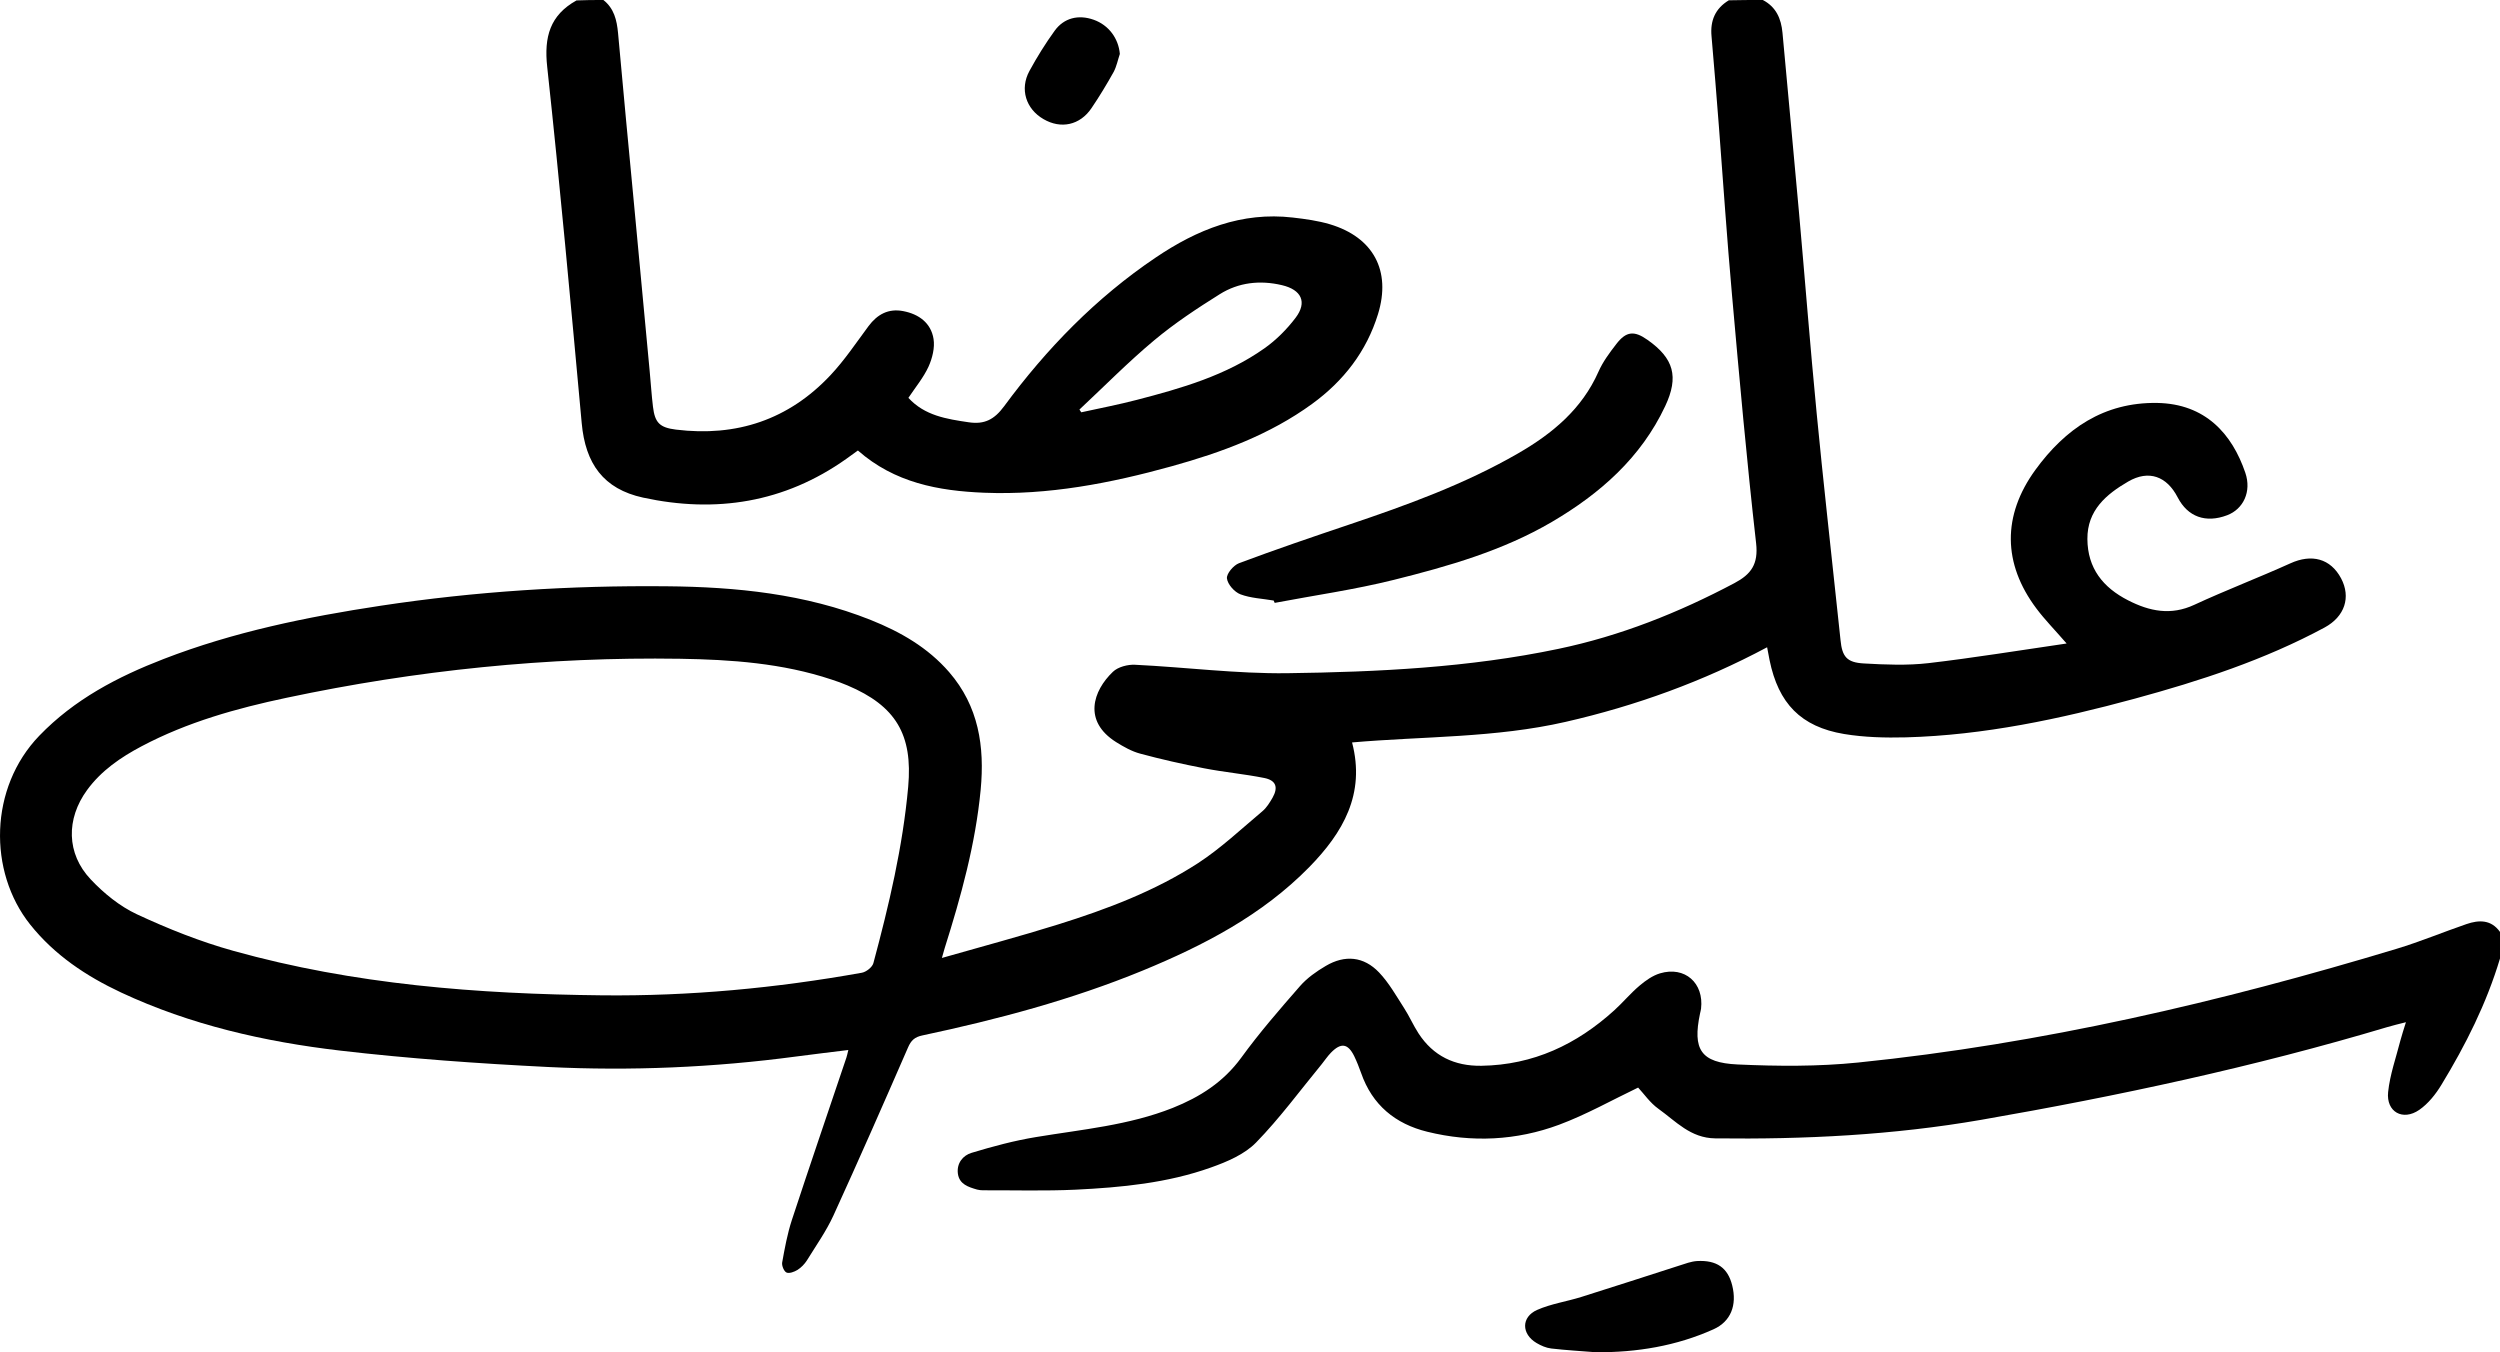 <?xml version="1.0" encoding="utf-8"?>
<svg version="1.1" xmlns="http://www.w3.org/2000/svg" xmlns:xlink="http://www.w3.org/1999/xlink" viewBox="0 0 245.57 132.83" width="245.57" height="132.83">
    <path d="M173.16,0c1.3,0.68,1.8,1.82,1.93,3.22c0.53,5.88,1.1,11.75,1.62,17.63c0.59,6.59,1.1,13.18,1.74,19.77 c0.63,6.55,1.37,13.09,2.06,19.63c0.09,0.87,0.19,1.74,0.28,2.62c0.16,1.63,0.61,2.21,2.3,2.3c2.11,0.12,4.25,0.21,6.33-0.03 c4.46-0.52,8.9-1.25,13.58-1.93c-1.16-1.34-2.14-2.33-2.97-3.44c-3.31-4.41-3.35-9.13-0.11-13.6c2.95-4.06,6.75-6.67,11.97-6.59 c4.74,0.08,7.36,3.04,8.66,6.85c0.64,1.87-0.2,3.58-1.78,4.18c-2.11,0.8-3.87,0.16-4.86-1.75c-1.07-2.08-2.84-2.73-4.86-1.56 c-2.15,1.25-4.03,2.82-4.01,5.65c0.02,2.87,1.53,4.76,4,6.02c2.11,1.08,4.2,1.51,6.5,0.44c3.11-1.44,6.31-2.66,9.43-4.07 c2.1-0.96,3.95-0.48,4.99,1.47c0.98,1.85,0.37,3.75-1.62,4.83c-5.9,3.18-12.22,5.24-18.65,6.99c-7.36,2-14.81,3.59-22.47,3.8 c-2.02,0.05-4.09,0-6.08-0.33c-4.25-0.71-6.45-3.01-7.32-7.26c-0.08-0.39-0.15-0.78-0.24-1.26c-6.29,3.36-12.89,5.75-19.8,7.33 c-6.9,1.58-13.96,1.41-20.97,2.02c1.33,5.07-0.9,8.87-4.21,12.25c-4.62,4.71-10.34,7.68-16.36,10.16 c-6.99,2.87-14.26,4.8-21.64,6.37c-0.76,0.16-1.11,0.49-1.41,1.19c-2.4,5.51-4.82,11.02-7.32,16.49c-0.71,1.55-1.71,2.96-2.61,4.42 c-0.23,0.36-0.56,0.7-0.92,0.93c-0.31,0.19-0.81,0.38-1.08,0.26c-0.25-0.11-0.48-0.67-0.43-0.98c0.25-1.4,0.51-2.82,0.95-4.17 c1.75-5.33,3.57-10.64,5.36-15.96c0.06-0.18,0.1-0.38,0.19-0.75c-1.78,0.22-3.45,0.42-5.12,0.64c-8.1,1.08-16.24,1.43-24.39,1.03 c-6.81-0.34-13.63-0.82-20.41-1.61c-7.42-0.87-14.7-2.52-21.52-5.71c-3.43-1.61-6.53-3.67-8.93-6.68 c-4.14-5.2-4.02-13.44,0.9-18.54c3.44-3.57,7.69-5.79,12.22-7.54c6.88-2.66,14.06-4.13,21.32-5.23c9.3-1.41,18.66-2,28.06-1.91 c6.85,0.06,13.63,0.74,20.07,3.31c2.93,1.17,5.61,2.71,7.7,5.12c2.9,3.35,3.5,7.3,3.1,11.55c-0.51,5.35-1.93,10.48-3.54,15.58 c-0.07,0.21-0.12,0.43-0.27,0.95c3.95-1.13,7.71-2.13,11.41-3.29c4.8-1.5,9.52-3.28,13.76-6.03c2.25-1.47,4.24-3.35,6.31-5.09 c0.42-0.35,0.72-0.85,1-1.33c0.58-1.03,0.34-1.71-0.82-1.94c-1.95-0.39-3.95-0.57-5.9-0.95c-2.11-0.41-4.21-0.88-6.28-1.44 c-0.83-0.22-1.62-0.67-2.36-1.13c-3.28-2.06-2.28-5.04-0.32-6.91c0.5-0.48,1.46-0.73,2.18-0.69c4.98,0.24,9.95,0.89,14.92,0.83 c8.93-0.12,17.87-0.55,26.65-2.39c6.08-1.27,11.81-3.55,17.3-6.46c1.64-0.87,2.36-1.86,2.13-3.91c-0.92-8.12-1.65-16.27-2.37-24.41 c-0.49-5.48-0.86-10.97-1.28-16.46c-0.23-2.98-0.47-5.96-0.73-8.94c-0.14-1.53,0.36-2.72,1.7-3.53C170.92,0,172.04,0,173.16,0z M59.17,97.77c8.57,0.09,17.06-0.71,25.49-2.22c0.43-0.08,1.02-0.54,1.13-0.94c1.53-5.7,2.89-11.43,3.42-17.33 c0.46-5.12-1.21-7.94-5.96-9.95c-0.51-0.22-1.04-0.41-1.57-0.58c-4.83-1.61-9.86-1.96-14.88-2.04c-13.02-0.2-25.91,1.13-38.64,3.83 c-4.92,1.04-9.76,2.39-14.24,4.76c-2.06,1.09-3.97,2.39-5.37,4.31c-2.06,2.83-2.04,6.23,0.36,8.77c1.29,1.37,2.85,2.64,4.54,3.43 c3.05,1.42,6.23,2.69,9.47,3.59C34.76,96.71,46.93,97.64,59.17,97.77z"/><path d="M245.57,94.15c-1.32,4.41-3.37,8.49-5.75,12.4c-0.56,0.93-1.3,1.86-2.18,2.47c-1.62,1.12-3.26,0.2-3.06-1.75 c0.18-1.72,0.78-3.39,1.21-5.08c0.14-0.53,0.32-1.06,0.54-1.78c-0.71,0.18-1.26,0.31-1.8,0.47c-13.11,3.92-26.46,6.78-39.93,9.12 c-8.65,1.5-17.36,1.93-26.12,1.82c-2.43-0.03-3.86-1.68-5.57-2.9c-0.83-0.59-1.43-1.48-2-2.09c-2.59,1.24-5.1,2.66-7.76,3.65 c-4.2,1.56-8.58,1.77-12.95,0.69c-3.14-0.77-5.41-2.63-6.5-5.77c-0.2-0.56-0.42-1.12-0.68-1.66c-0.62-1.25-1.3-1.35-2.29-0.33 c-0.33,0.34-0.6,0.75-0.9,1.12c-2.13,2.59-4.12,5.31-6.45,7.7c-1.13,1.16-2.85,1.89-4.43,2.45c-4.28,1.53-8.79,1.96-13.29,2.18 c-3.02,0.14-6.06,0.05-9.09,0.06c-0.2,0-0.4-0.02-0.59-0.07c-0.86-0.25-1.75-0.52-1.89-1.57c-0.13-1.02,0.5-1.79,1.35-2.04 c2.08-0.63,4.2-1.2,6.34-1.55c4.52-0.75,9.1-1.15,13.41-2.86c2.68-1.07,4.99-2.54,6.74-4.94c1.78-2.45,3.77-4.74,5.77-7.03 c0.69-0.79,1.61-1.44,2.53-1.98c1.88-1.11,3.73-0.93,5.23,0.64c0.97,1.02,1.69,2.3,2.46,3.5c0.52,0.8,0.9,1.69,1.42,2.49 c1.45,2.22,3.53,3.22,6.18,3.18c5.09-0.08,9.35-2.09,13.05-5.45c0.86-0.78,1.6-1.68,2.48-2.42c0.59-0.5,1.28-0.99,2.01-1.21 c2.44-0.73,4.33,0.95,4.03,3.48c-0.02,0.16-0.07,0.31-0.1,0.47c-0.74,3.52,0.06,4.83,3.68,5c3.94,0.18,7.93,0.21,11.85-0.19 c18.02-1.84,35.58-5.94,52.89-11.17c2.32-0.7,4.57-1.64,6.87-2.43c1.23-0.42,2.42-0.45,3.29,0.77 C245.57,92.4,245.57,93.28,245.57,94.15z"/><path d="M59.27,0c1.05,0.83,1.32,1.97,1.44,3.25c0.5,5.64,1.05,11.28,1.58,16.92c0.51,5.44,1.02,10.88,1.53,16.32 c0.11,1.15,0.18,2.31,0.32,3.46c0.19,1.58,0.66,2.05,2.26,2.25c5.95,0.73,11.07-0.97,15.18-5.35c1.38-1.47,2.52-3.18,3.73-4.81 c0.87-1.17,1.97-1.76,3.41-1.48c1.53,0.29,2.73,1.16,2.98,2.73c0.14,0.86-0.12,1.9-0.49,2.72c-0.49,1.07-1.27,2.01-1.98,3.07 c1.6,1.75,3.76,2.08,5.93,2.4c1.54,0.23,2.51-0.27,3.47-1.57c4.17-5.66,9.03-10.66,14.89-14.61c4.07-2.75,8.44-4.52,13.48-3.93 c1.22,0.14,2.46,0.31,3.64,0.66c4.26,1.28,6.03,4.56,4.72,8.82c-1.13,3.67-3.38,6.57-6.47,8.82c-4.16,3.03-8.9,4.77-13.8,6.13 c-6.02,1.67-12.12,2.85-18.41,2.6c-4.5-0.18-8.81-0.98-12.41-4.15c-0.39,0.28-0.77,0.56-1.15,0.83c-6.07,4.3-12.81,5.35-19.95,3.8 c-3.9-0.85-5.67-3.34-6.03-7.32c-1.07-11.67-2.13-23.35-3.39-35c-0.32-2.93,0.27-5.07,2.88-6.52C57.51,0,58.39,0,59.27,0z M106.03,40.23c0.06,0.09,0.12,0.18,0.18,0.27c1.82-0.4,3.65-0.75,5.45-1.22c4.4-1.14,8.78-2.4,12.55-5.07 c1.15-0.81,2.2-1.87,3.05-2.99c1.17-1.54,0.58-2.76-1.34-3.21c-2.16-0.51-4.26-0.27-6.11,0.89c-2.22,1.39-4.43,2.85-6.44,4.53 C110.82,35.56,108.47,37.95,106.03,40.23z"/><path d="M125.11,58.99c-1.1-0.19-2.25-0.23-3.26-0.61c-0.59-0.22-1.26-0.98-1.33-1.56c-0.06-0.46,0.65-1.3,1.19-1.5 c3.58-1.34,7.19-2.57,10.81-3.79c5.7-1.92,11.35-3.97,16.59-6.99c3.38-1.95,6.28-4.35,7.91-8.04c0.43-0.97,1.09-1.86,1.75-2.71 c0.97-1.26,1.76-1.33,3.07-0.4c2.57,1.81,3.09,3.61,1.73,6.5c-2.38,5.07-6.4,8.6-11.12,11.37c-4.82,2.83-10.17,4.36-15.54,5.7 c-3.85,0.96-7.8,1.52-11.7,2.26C125.17,59.14,125.14,59.07,125.11,58.99z"/><path d="M156.77,132.83c-1.47-0.12-2.94-0.2-4.4-0.37c-0.5-0.06-1-0.28-1.44-0.54c-1.49-0.88-1.52-2.55,0.06-3.25 c1.36-0.6,2.89-0.82,4.33-1.27c3.22-1.01,6.44-2.06,9.65-3.09c0.56-0.18,1.14-0.4,1.72-0.44c1.95-0.11,3.03,0.67,3.46,2.39 c0.49,1.95-0.14,3.55-1.83,4.31C164.65,132.22,160.78,132.85,156.77,132.83z"/><path d="M110,5.3c-0.2,0.59-0.32,1.23-0.61,1.77c-0.68,1.22-1.4,2.41-2.18,3.56c-1.13,1.67-3,2.07-4.71,1.07 c-1.73-1-2.35-2.95-1.38-4.73c0.74-1.36,1.56-2.68,2.47-3.94c0.92-1.28,2.35-1.62,3.84-1.09C108.9,2.46,109.87,3.77,110,5.3z"/>
</svg>